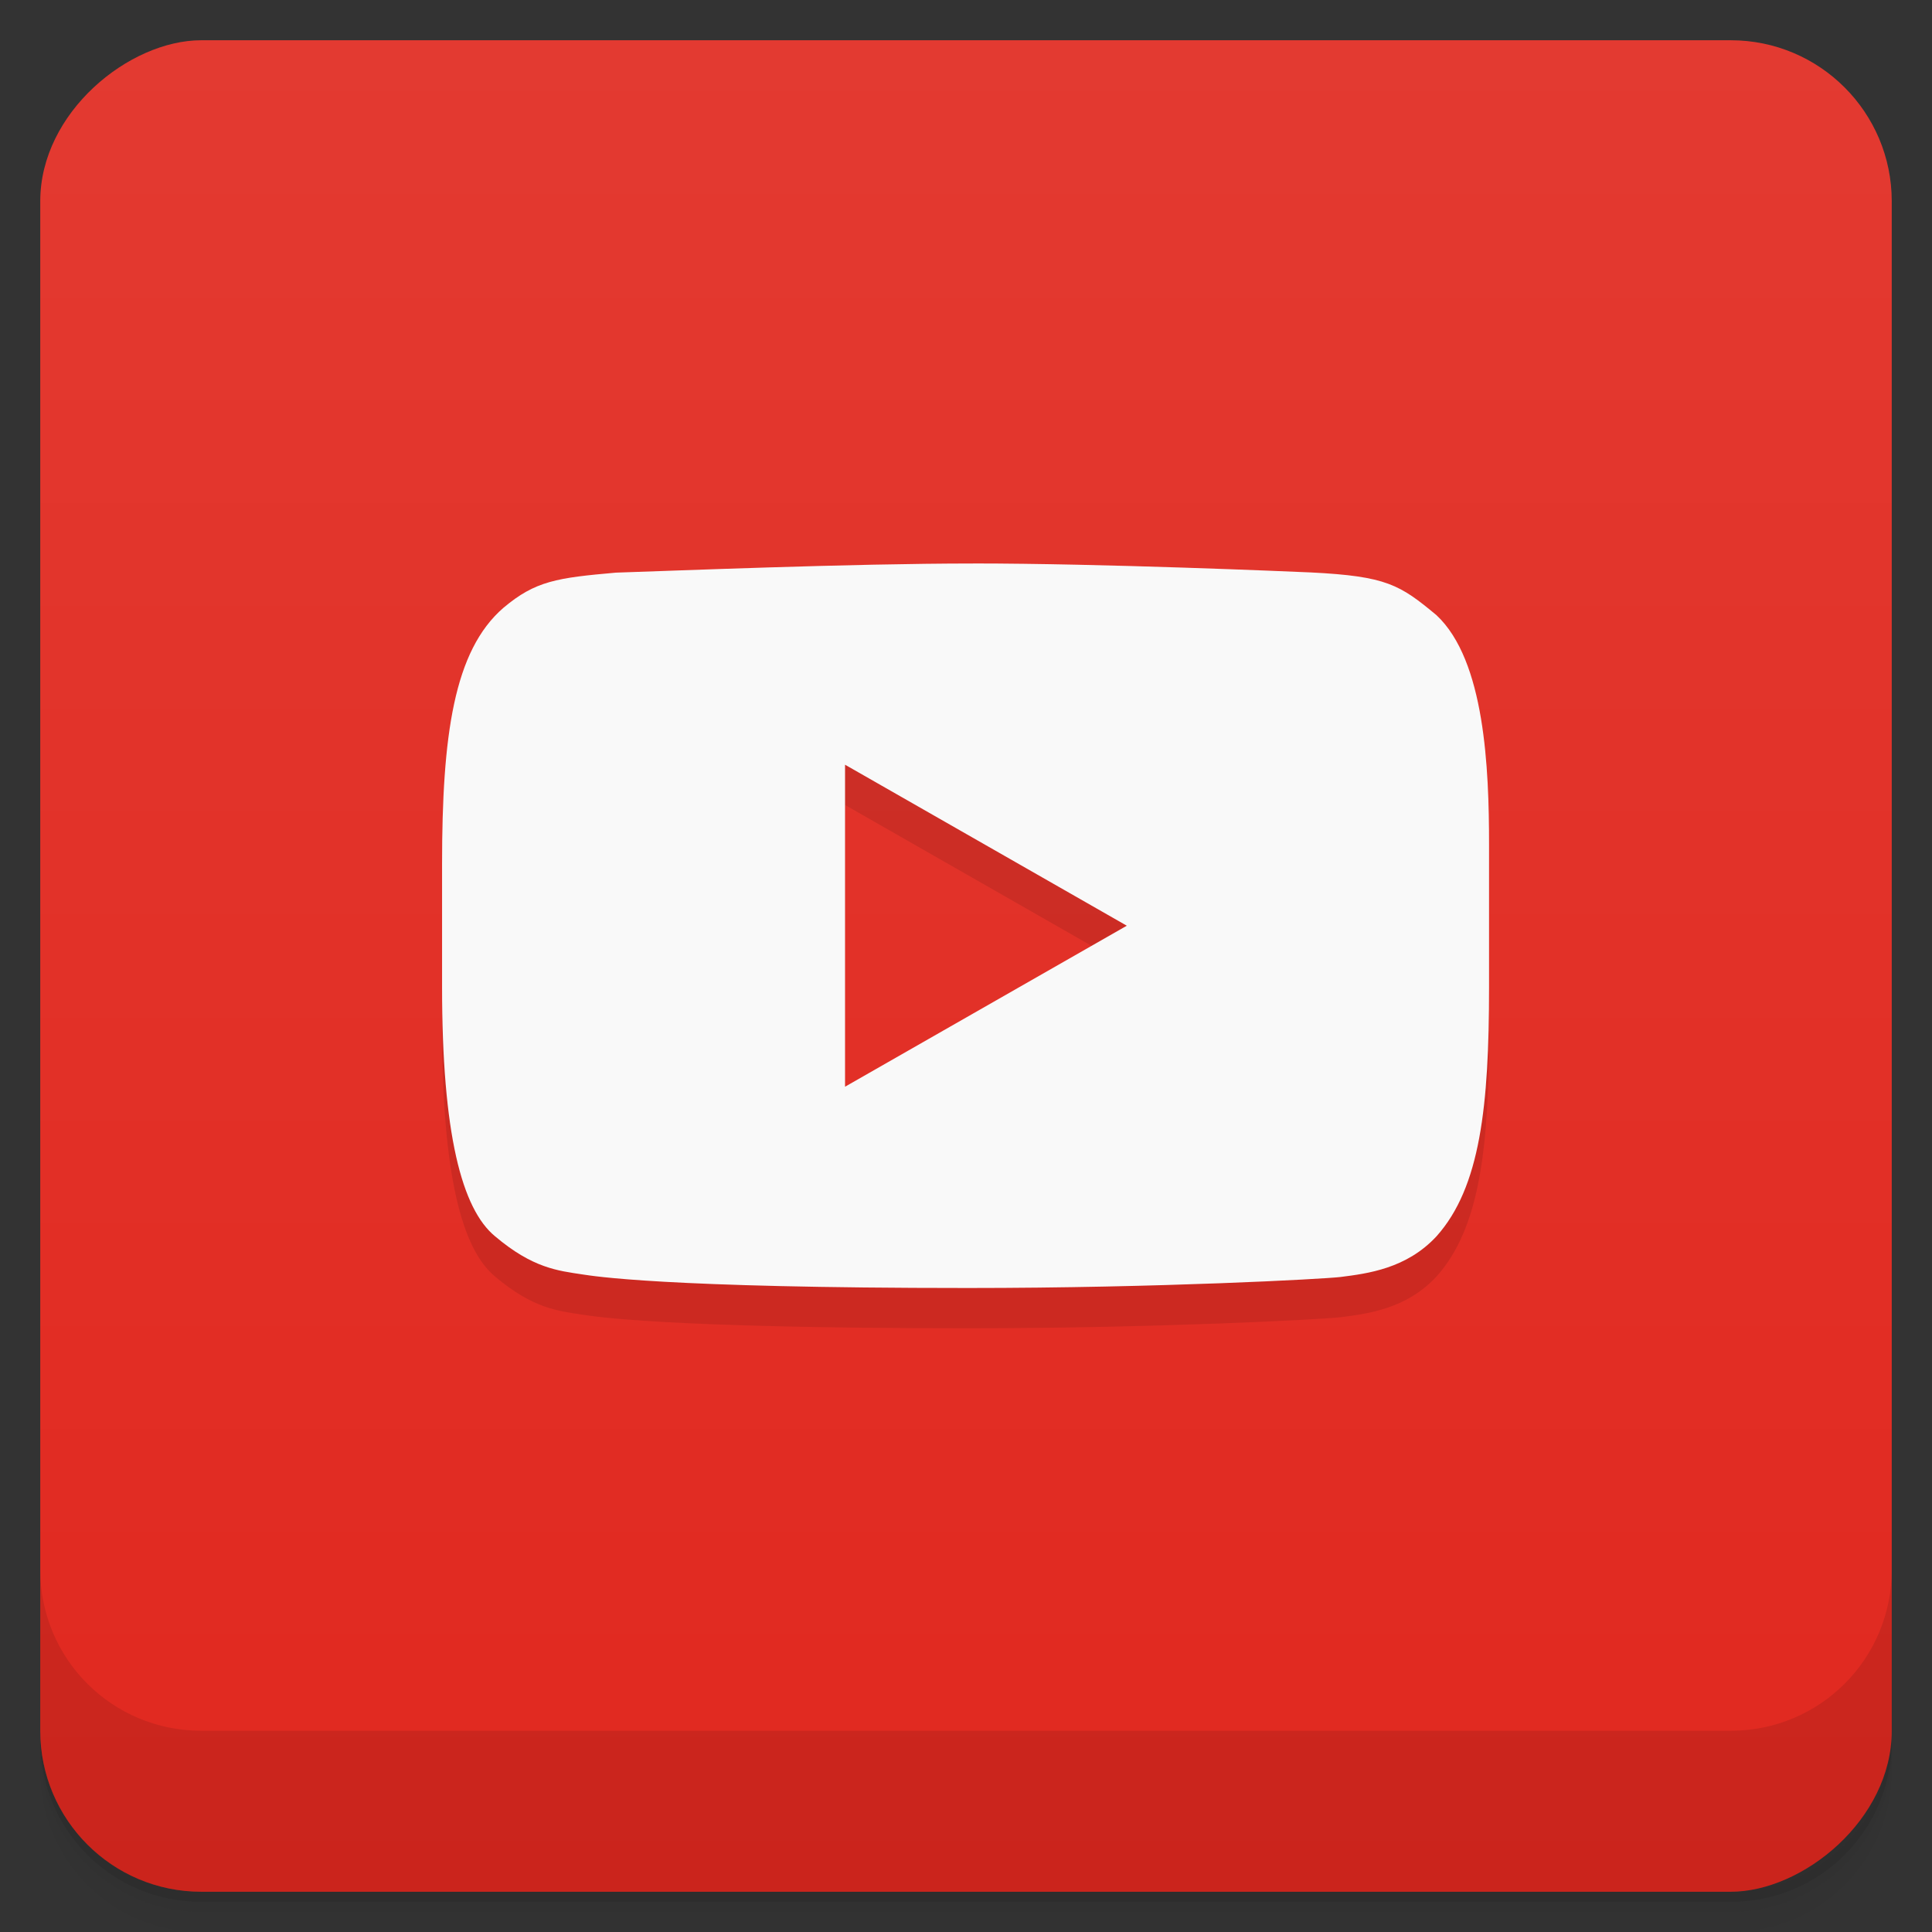 <svg viewBox="0 0 48 48" xmlns="http://www.w3.org/2000/svg">
 <rect x="0" y="0" width="48" height="48" fill="#333333" stroke="none"/>
 <defs>
  <linearGradient id="linearGradient3764" x1="1" x2="47" gradientTransform="translate(-48 .002)" gradientUnits="userSpaceOnUse">
   <stop stop-color="#e1281f" offset="0"/>
   <stop stop-color="#e33a31" offset="1"/>
  </linearGradient>
  <clipPath id="clipPath-478507402">
   <g transform="translate(0 -1004.4)">
    <rect x="1" y="1005.4" width="46" height="46" rx="4" fill="#1890d0"/>
   </g>
  </clipPath>
  <clipPath id="clipPath-493886473">
   <g transform="translate(0 -1004.4)">
    <rect x="1" y="1005.4" width="46" height="46" rx="4" fill="#1890d0"/>
   </g>
  </clipPath>
 </defs>
 <g>
  <path d="m1 43v0.25c0 2.216 1.784 4 4 4h38c2.216 0 4-1.784 4-4v-0.25c0 2.216-1.784 4-4 4h-38c-2.216 0-4-1.784-4-4zm0 0.5v0.5c0 2.216 1.784 4 4 4h38c2.216 0 4-1.784 4-4v-0.5c0 2.216-1.784 4-4 4h-38c-2.216 0-4-1.784-4-4z" opacity=".02"/>
  <path d="m1 43.25v0.25c0 2.216 1.784 4 4 4h38c2.216 0 4-1.784 4-4v-0.25c0 2.216-1.784 4-4 4h-38c-2.216 0-4-1.784-4-4z" opacity=".05"/>
  <path d="m1 43v0.25c0 2.216 1.784 4 4 4h38c2.216 0 4-1.784 4-4v-0.25c0 2.216-1.784 4-4 4h-38c-2.216 0-4-1.784-4-4z" opacity=".1"/>
 </g>
 <g>
  <rect transform="rotate(-90)" x="-47" y="1" width="46" height="46" rx="4" fill="url(#linearGradient3764)"/>
 </g>
 <g>
  <g clip-path="url(#clipPath-478507402)">
   <g opacity=".1">
    <g>
     <path d="m24.17 15c-3.039 0-7.523 0.184-8.867 0.227-1.461 0.129-2 0.203-2.797 0.875-1.23 1.066-1.523 3.16-1.523 6.367v3.051c0 3.656 0.492 5.516 1.316 6.195 0.938 0.793 1.559 0.855 2.18 0.949 0.242 0.035 1.961 0.336 9.574 0.336 4.746 0 8.824-0.223 9.246-0.273 0.68-0.086 1.645-0.207 2.391-1.012 1.09-1.219 1.305-3.242 1.305-6.176v-3.551c0-1.898-0.102-4.578-1.305-5.703-0.91-0.758-1.242-0.969-3.121-1.063-0.531-0.023-5.164-0.223-8.398-0.223m-3.176 5 7 4-7 4m0-8"/>
    </g>
   </g>
  </g>
 </g>
 <g>
  <g clip-path="url(#clipPath-493886473)">
   <g transform="translate(0,-1)">
    <g>
     <path d="m24.17 15c-3.039 0-7.523 0.184-8.867 0.227-1.461 0.129-2 0.203-2.797 0.875-1.23 1.066-1.523 3.16-1.523 6.367v3.051c0 3.656 0.492 5.516 1.316 6.195 0.938 0.793 1.559 0.855 2.18 0.949 0.242 0.035 1.961 0.336 9.574 0.336 4.746 0 8.824-0.223 9.246-0.273 0.68-0.086 1.645-0.207 2.391-1.012 1.09-1.219 1.305-3.242 1.305-6.176v-3.551c0-1.898-0.102-4.578-1.305-5.703-0.91-0.758-1.242-0.969-3.121-1.063-0.531-0.023-5.164-0.223-8.398-0.223m-3.176 5 7 4-7 4m0-8" fill="#f9f9f9"/>
    </g>
   </g>
  </g>
 </g>
 <g>
  <g transform="translate(0 -1004.4)">
   <path d="m1 1043.4v4c0 2.216 1.784 4 4 4h38c2.216 0 4-1.784 4-4v-4c0 2.216-1.784 4-4 4h-38c-2.216 0-4-1.784-4-4z" opacity=".1"/>
  </g>
 </g>
</svg>
